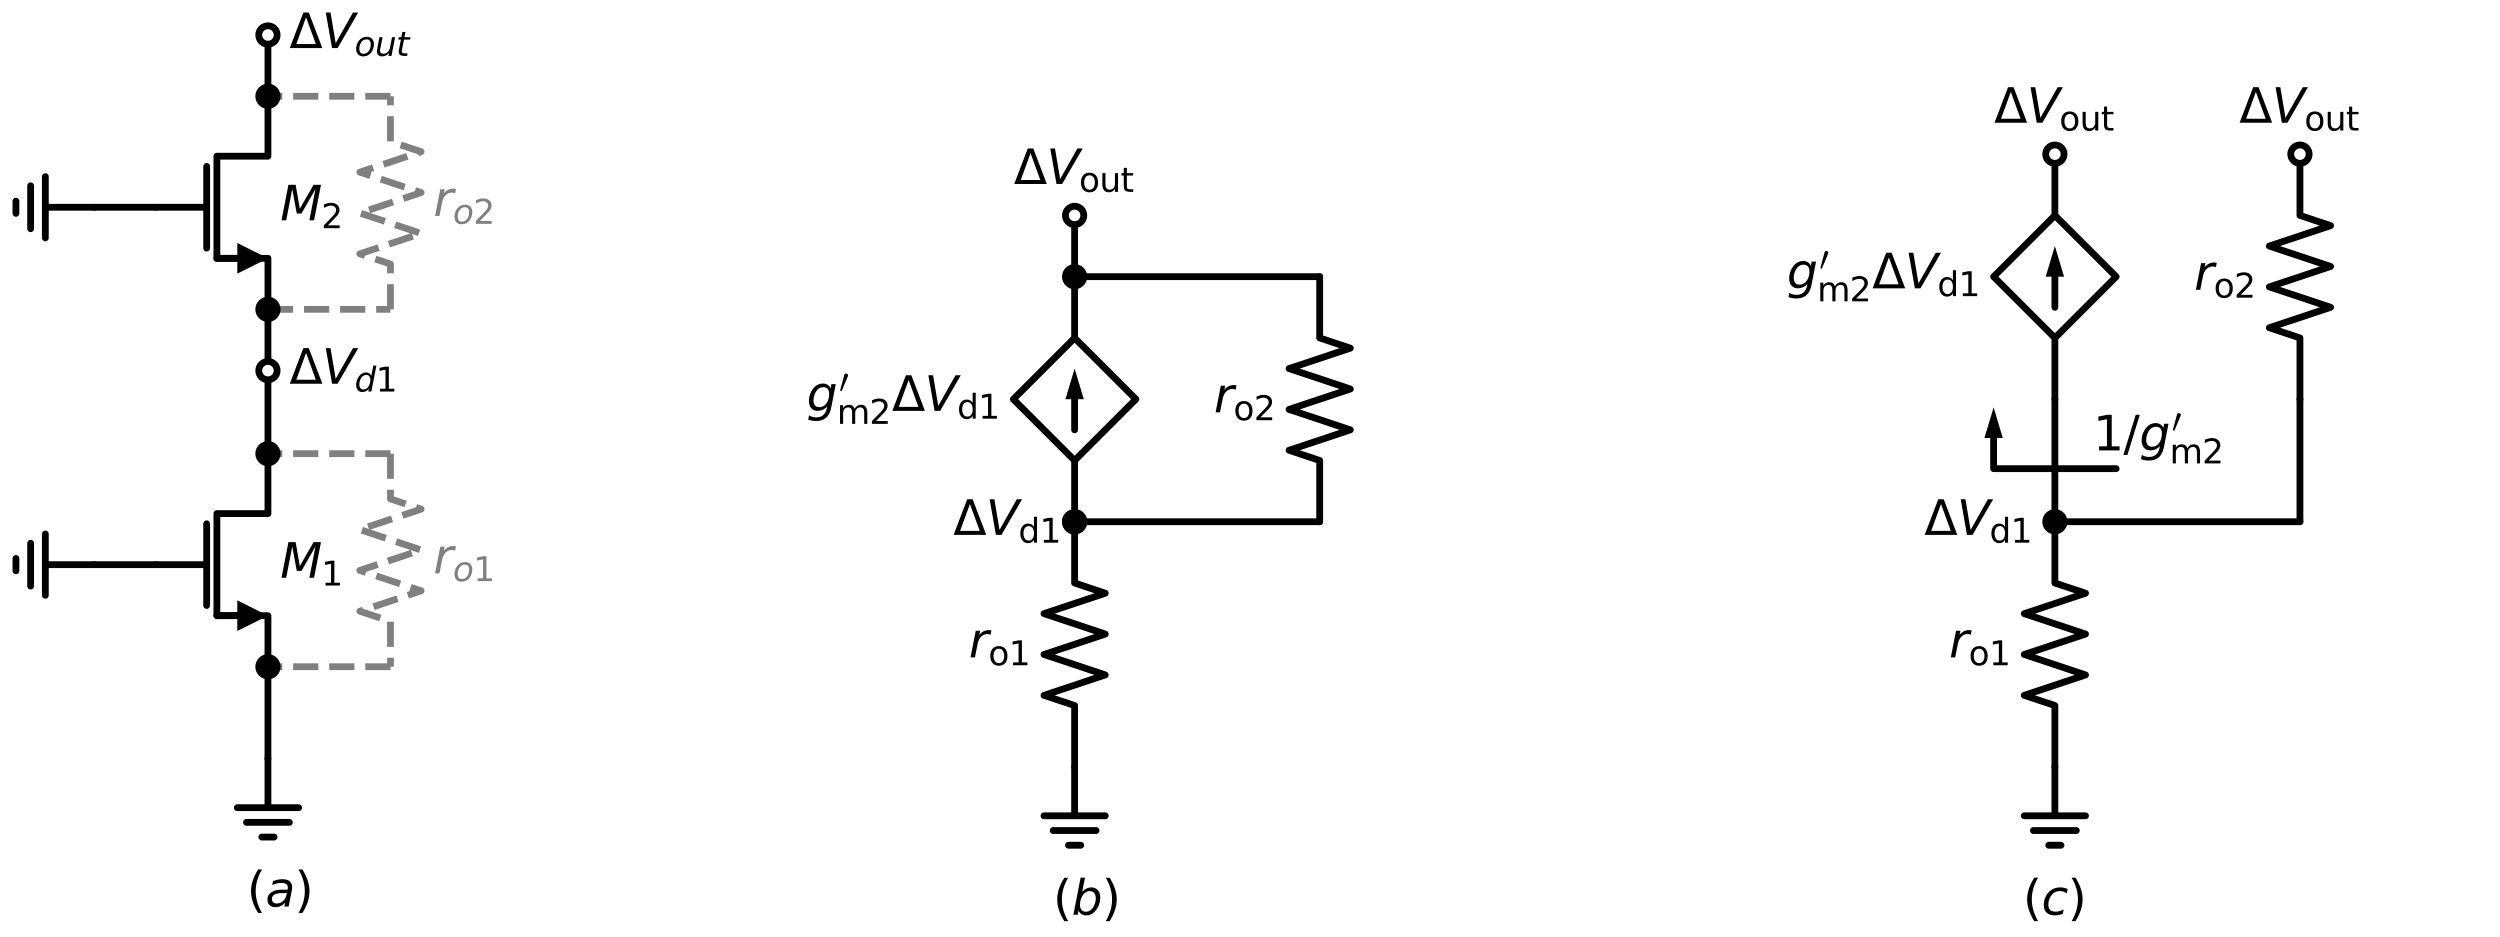 <?xml version="1.0" encoding="utf-8" standalone="no"?>
<!DOCTYPE svg PUBLIC "-//W3C//DTD SVG 1.1//EN"
  "http://www.w3.org/Graphics/SVG/1.1/DTD/svg11.dtd">
<svg xmlns:xlink="http://www.w3.org/1999/xlink" width="734.496pt" height="275.169pt" viewBox="0 0 734.496 275.169" xmlns="http://www.w3.org/2000/svg" version="1.1">
 <defs>
  <style type="text/css">*{stroke-linejoin: round; stroke-linecap: butt}</style>
 </defs>
 <g id="figure_1">
  <g id="patch_1">
   <path d="M 0 275.169 
L 734.496 275.169 
L 734.496 0 
L 0 0 
z
" style="fill: #ffffff"/>
  </g>
  <g id="axes_1">
   <g id="line2d_1">
    <path d="M 114.72 133.28 
L 114.72 146.584 
L 123.72 149.584 
L 105.72 155.584 
L 123.72 161.584 
L 105.72 167.584 
L 123.72 173.584 
L 105.72 179.584 
L 114.72 182.584 
L 114.72 195.889 
" clip-path="url(#p3cf2e07996)" style="fill: none; stroke-dasharray: 7.4,3.2; stroke-dashoffset: 0; stroke: #808080; stroke-width: 2"/>
   </g>
   <g id="line2d_2">
    <path d="M 114.72 195.889 
L 96.72 195.889 
L 78.72 195.889 
" clip-path="url(#p3cf2e07996)" style="fill: none; stroke-dasharray: 7.4,3.2; stroke-dashoffset: 0; stroke: #808080; stroke-width: 2"/>
   </g>
   <g id="line2d_3">
    <path d="M 78.72 195.889 
L 78.72 180.889 
L 63.72 180.889 
L 63.72 150.889 
L 78.72 150.889 
L 78.72 135.889 
" clip-path="url(#p3cf2e07996)" style="fill: none; stroke: #000000; stroke-width: 2; stroke-linecap: round"/>
   </g>
   <g id="line2d_4">
    <path d="M 69.72 180.889 
L 63.72 180.889 
" clip-path="url(#p3cf2e07996)" style="fill: none; stroke: #000000; stroke-width: 2; stroke-linecap: round"/>
   </g>
   <g id="patch_2">
    <path d="M 69.72 176.389 
L 78.72 180.889 
L 69.72 185.389 
z
" clip-path="url(#p3cf2e07996)"/>
   </g>
   <g id="line2d_5">
    <path d="M 60.72 177.889 
L 60.72 153.889 
" clip-path="url(#p3cf2e07996)" style="fill: none; stroke: #000000; stroke-width: 2; stroke-linecap: round"/>
   </g>
   <g id="line2d_6">
    <path d="M 45.72 165.889 
L 60.72 165.889 
" clip-path="url(#p3cf2e07996)" style="fill: none; stroke: #000000; stroke-width: 2; stroke-linecap: round"/>
   </g>
   <g id="line2d_7">
    <path d="M 114.72 133.28 
L 96.72 133.28 
L 78.72 133.28 
" clip-path="url(#p3cf2e07996)" style="fill: none; stroke-dasharray: 7.4,3.2; stroke-dashoffset: 0; stroke: #808080; stroke-width: 2"/>
   </g>
   <g id="line2d_8">
    <path d="M 78.72 195.889 
L 78.72 209.389 
L 78.72 222.889 
" clip-path="url(#p3cf2e07996)" style="fill: none; stroke: #000000; stroke-width: 2; stroke-linecap: round"/>
   </g>
   <g id="line2d_9">
    <path d="M 78.72 222.889 
L 78.72 237.289 
L 69.72 237.289 
L 87.72 237.289 
M 72.42 241.609 
L 85.02 241.609 
M 76.92 245.929 
L 80.52 245.929 
" clip-path="url(#p3cf2e07996)" style="fill: none; stroke: #000000; stroke-width: 2; stroke-linecap: round"/>
   </g>
   <g id="line2d_10">
    <path d="M 45.72 165.889 
L 36.72 165.889 
L 27.72 165.889 
" clip-path="url(#p3cf2e07996)" style="fill: none; stroke: #000000; stroke-width: 2; stroke-linecap: round"/>
   </g>
   <g id="line2d_11">
    <path d="M 27.72 165.889 
L 13.32 165.889 
L 13.32 156.889 
L 13.32 174.889 
M 9 159.589 
L 9 172.189 
M 4.68 164.089 
L 4.68 167.689 
" clip-path="url(#p3cf2e07996)" style="fill: none; stroke: #000000; stroke-width: 2; stroke-linecap: round"/>
   </g>
   <g id="line2d_12">
    <path d="M 78.72 135.889 
L 78.72 122.389 
L 78.72 108.889 
" clip-path="url(#p3cf2e07996)" style="fill: none; stroke: #000000; stroke-width: 2; stroke-linecap: round"/>
   </g>
   <g id="line2d_13">
    <path d="M 78.72 108.889 
L 78.72 99.889 
L 78.72 90.889 
" clip-path="url(#p3cf2e07996)" style="fill: none; stroke: #000000; stroke-width: 2; stroke-linecap: round"/>
   </g>
   <g id="line2d_14">
    <path d="M 78.72 90.889 
L 78.72 75.889 
L 63.72 75.889 
L 63.72 45.889 
L 78.72 45.889 
L 78.72 30.889 
" clip-path="url(#p3cf2e07996)" style="fill: none; stroke: #000000; stroke-width: 2; stroke-linecap: round"/>
   </g>
   <g id="line2d_15">
    <path d="M 69.72 75.889 
L 63.72 75.889 
" clip-path="url(#p3cf2e07996)" style="fill: none; stroke: #000000; stroke-width: 2; stroke-linecap: round"/>
   </g>
   <g id="patch_3">
    <path d="M 69.72 71.389 
L 78.72 75.889 
L 69.72 80.389 
z
" clip-path="url(#p3cf2e07996)"/>
   </g>
   <g id="line2d_16">
    <path d="M 60.72 72.889 
L 60.72 48.889 
" clip-path="url(#p3cf2e07996)" style="fill: none; stroke: #000000; stroke-width: 2; stroke-linecap: round"/>
   </g>
   <g id="line2d_17">
    <path d="M 45.72 60.889 
L 60.72 60.889 
" clip-path="url(#p3cf2e07996)" style="fill: none; stroke: #000000; stroke-width: 2; stroke-linecap: round"/>
   </g>
   <g id="line2d_18">
    <path d="M 78.72 90.889 
L 96.72 90.889 
L 114.72 90.889 
" clip-path="url(#p3cf2e07996)" style="fill: none; stroke-dasharray: 7.4,3.2; stroke-dashoffset: 0; stroke: #808080; stroke-width: 2"/>
   </g>
   <g id="line2d_19">
    <path d="M 114.72 90.889 
L 114.72 77.584 
L 105.72 74.584 
L 123.72 68.584 
L 105.72 62.584 
L 123.72 56.584 
L 105.72 50.584 
L 123.72 44.584 
L 114.72 41.584 
L 114.72 28.28 
" clip-path="url(#p3cf2e07996)" style="fill: none; stroke-dasharray: 7.4,3.2; stroke-dashoffset: 0; stroke: #808080; stroke-width: 2"/>
   </g>
   <g id="line2d_20">
    <path d="M 114.72 28.28 
L 96.72 28.28 
L 78.72 28.28 
" clip-path="url(#p3cf2e07996)" style="fill: none; stroke-dasharray: 7.4,3.2; stroke-dashoffset: 0; stroke: #808080; stroke-width: 2"/>
   </g>
   <g id="line2d_21">
    <path d="M 78.72 28.28 
L 78.72 19.28 
L 78.72 10.28 
" clip-path="url(#p3cf2e07996)" style="fill: none; stroke: #000000; stroke-width: 2; stroke-linecap: round"/>
   </g>
   <g id="line2d_22">
    <path d="M 45.72 60.889 
L 36.72 60.889 
L 27.72 60.889 
" clip-path="url(#p3cf2e07996)" style="fill: none; stroke: #000000; stroke-width: 2; stroke-linecap: round"/>
   </g>
   <g id="line2d_23">
    <path d="M 27.72 60.889 
L 13.32 60.889 
L 13.32 51.889 
L 13.32 69.889 
M 9 54.589 
L 9 67.189 
M 4.68 59.089 
L 4.68 62.689 
" clip-path="url(#p3cf2e07996)" style="fill: none; stroke: #000000; stroke-width: 2; stroke-linecap: round"/>
   </g>
   <g id="line2d_24">
    <path d="M 315.72 153.289 
L 315.72 171.289 
L 324.72 174.289 
L 306.72 180.289 
L 324.72 186.289 
L 306.72 192.289 
L 324.72 198.289 
L 306.72 204.289 
L 315.72 207.289 
L 315.72 225.289 
" clip-path="url(#p3cf2e07996)" style="fill: none; stroke: #000000; stroke-width: 2; stroke-linecap: round"/>
   </g>
   <g id="line2d_25">
    <path d="M 315.72 225.289 
L 315.72 239.689 
L 306.72 239.689 
L 324.72 239.689 
M 309.42 244.009 
L 322.02 244.009 
M 313.92 248.329 
L 317.52 248.329 
" clip-path="url(#p3cf2e07996)" style="fill: none; stroke: #000000; stroke-width: 2; stroke-linecap: round"/>
   </g>
   <g id="line2d_26">
    <path d="M 315.72 81.289 
L 315.72 99.289 
M 315.72 135.289 
L 297.72 117.289 
L 315.72 99.289 
L 333.72 117.289 
L 315.72 135.289 
L 315.72 153.289 
" clip-path="url(#p3cf2e07996)" style="fill: none; stroke: #000000; stroke-width: 2; stroke-linecap: round"/>
   </g>
   <g id="line2d_27">
    <path d="M 315.72 117.289 
L 315.72 126.289 
" clip-path="url(#p3cf2e07996)" style="fill: none; stroke: #000000; stroke-width: 2; stroke-linecap: round"/>
   </g>
   <g id="patch_4">
    <path d="M 313.02 117.289 
L 315.72 108.289 
L 318.42 117.289 
z
" clip-path="url(#p3cf2e07996)"/>
   </g>
   <g id="line2d_28">
    <path d="M 315.72 153.289 
L 351.72 153.289 
L 387.72 153.289 
" clip-path="url(#p3cf2e07996)" style="fill: none; stroke: #000000; stroke-width: 2; stroke-linecap: round"/>
   </g>
   <g id="line2d_29">
    <path d="M 387.72 153.289 
L 387.72 135.289 
L 378.72 132.289 
L 396.72 126.289 
L 378.72 120.289 
L 396.72 114.289 
L 378.72 108.289 
L 396.72 102.289 
L 387.72 99.289 
L 387.72 81.289 
" clip-path="url(#p3cf2e07996)" style="fill: none; stroke: #000000; stroke-width: 2; stroke-linecap: round"/>
   </g>
   <g id="line2d_30">
    <path d="M 387.72 81.289 
L 351.72 81.289 
L 315.72 81.289 
" clip-path="url(#p3cf2e07996)" style="fill: none; stroke: #000000; stroke-width: 2; stroke-linecap: round"/>
   </g>
   <g id="line2d_31">
    <path d="M 315.72 81.289 
L 315.72 72.289 
L 315.72 63.289 
" clip-path="url(#p3cf2e07996)" style="fill: none; stroke: #000000; stroke-width: 2; stroke-linecap: round"/>
   </g>
   <g id="line2d_32">
    <path d="M 603.72 225.289 
L 603.72 207.289 
L 594.72 204.289 
L 612.72 198.289 
L 594.72 192.289 
L 612.72 186.289 
L 594.72 180.289 
L 612.72 174.289 
L 603.72 171.289 
L 603.72 153.289 
" clip-path="url(#p3cf2e07996)" style="fill: none; stroke: #000000; stroke-width: 2; stroke-linecap: round"/>
   </g>
   <g id="line2d_33">
    <path d="M 603.72 153.289 
L 603.72 135.289 
L 603.72 117.289 
" clip-path="url(#p3cf2e07996)" style="fill: none; stroke: #000000; stroke-width: 2; stroke-linecap: round"/>
   </g>
   <g id="line2d_34">
    <path d="M 603.72 117.289 
L 603.72 99.289 
L 585.72 81.289 
L 603.72 63.289 
L 621.72 81.289 
L 603.72 99.289 
M 603.72 63.289 
L 603.72 45.289 
" clip-path="url(#p3cf2e07996)" style="fill: none; stroke: #000000; stroke-width: 2; stroke-linecap: round"/>
   </g>
   <g id="line2d_35">
    <path d="M 603.72 90.289 
L 603.72 81.289 
" clip-path="url(#p3cf2e07996)" style="fill: none; stroke: #000000; stroke-width: 2; stroke-linecap: round"/>
   </g>
   <g id="patch_5">
    <path d="M 601.02 81.289 
L 603.72 72.289 
L 606.42 81.289 
z
" clip-path="url(#p3cf2e07996)"/>
   </g>
   <g id="line2d_36">
    <path d="M 603.72 153.289 
L 639.72 153.289 
L 675.72 153.289 
" clip-path="url(#p3cf2e07996)" style="fill: none; stroke: #000000; stroke-width: 2; stroke-linecap: round"/>
   </g>
   <g id="line2d_37">
    <path d="M 675.72 153.289 
L 675.72 135.289 
L 675.72 117.289 
" clip-path="url(#p3cf2e07996)" style="fill: none; stroke: #000000; stroke-width: 2; stroke-linecap: round"/>
   </g>
   <g id="line2d_38">
    <path d="M 675.72 117.289 
L 675.72 99.289 
L 666.72 96.289 
L 684.72 90.289 
L 666.72 84.289 
L 684.72 78.289 
L 666.72 72.289 
L 684.72 66.289 
L 675.72 63.289 
L 675.72 45.289 
" clip-path="url(#p3cf2e07996)" style="fill: none; stroke: #000000; stroke-width: 2; stroke-linecap: round"/>
   </g>
   <g id="line2d_39">
    <path d="M 621.72 137.689 
L 585.72 137.689 
L 585.72 128.689 
" clip-path="url(#p3cf2e07996)" style="fill: none; stroke: #000000; stroke-width: 2; stroke-linecap: round"/>
   </g>
   <g id="patch_6">
    <path d="M 583.02 128.689 
L 585.72 119.689 
L 588.42 128.689 
z
" clip-path="url(#p3cf2e07996)"/>
   </g>
   <g id="line2d_40">
    <path d="M 603.72 225.289 
L 603.72 239.689 
L 594.72 239.689 
L 612.72 239.689 
M 597.42 244.009 
L 610.02 244.009 
M 601.92 248.329 
L 605.52 248.329 
" clip-path="url(#p3cf2e07996)" style="fill: none; stroke: #000000; stroke-width: 2; stroke-linecap: round"/>
   </g>
   <g id="text_1">
    <!-- $r_{o1}$ -->
    <g style="fill: #808080" transform="translate(127.32 168.447) scale(0.14 -0.14)">
     <defs>
      <path id="DejaVuSans-Oblique-72" d="M 2853 2969 
Q 2766 3016 2653 3041 
Q 2541 3066 2413 3066 
Q 1953 3066 1609 2717 
Q 1266 2369 1153 1784 
L 800 0 
L 225 0 
L 909 3500 
L 1484 3500 
L 1375 2956 
Q 1603 3259 1920 3421 
Q 2238 3584 2597 3584 
Q 2691 3584 2781 3573 
Q 2872 3563 2963 3538 
L 2853 2969 
z
" transform="scale(0.016)"/>
      <path id="DejaVuSans-Oblique-6f" d="M 1625 -91 
Q 1009 -91 651 289 
Q 294 669 294 1325 
Q 294 1706 417 2101 
Q 541 2497 738 2766 
Q 1047 3184 1428 3384 
Q 1809 3584 2291 3584 
Q 2888 3584 3255 3212 
Q 3622 2841 3622 2241 
Q 3622 1825 3500 1412 
Q 3378 1000 3181 728 
Q 2875 309 2494 109 
Q 2113 -91 1625 -91 
z
M 891 1344 
Q 891 869 1089 633 
Q 1288 397 1691 397 
Q 2269 397 2648 901 
Q 3028 1406 3028 2181 
Q 3028 2634 2825 2865 
Q 2622 3097 2228 3097 
Q 1903 3097 1650 2945 
Q 1397 2794 1197 2484 
Q 1050 2253 970 1956 
Q 891 1659 891 1344 
z
" transform="scale(0.016)"/>
      <path id="DejaVuSans-31" d="M 794 531 
L 1825 531 
L 1825 4091 
L 703 3866 
L 703 4441 
L 1819 4666 
L 2450 4666 
L 2450 531 
L 3481 531 
L 3481 0 
L 794 0 
L 794 531 
z
" transform="scale(0.016)"/>
     </defs>
     <use xlink:href="#DejaVuSans-Oblique-72"/>
     <use xlink:href="#DejaVuSans-Oblique-6f" transform="translate(41.113 -16.406) scale(0.7)"/>
     <use xlink:href="#DejaVuSans-31" transform="translate(83.94 -16.406) scale(0.7)"/>
    </g>
   </g>
   <g id="text_2">
    <!-- $M_1$ -->
    <g transform="translate(82.32 169.752) scale(0.14 -0.14)">
     <defs>
      <path id="DejaVuSans-Oblique-4d" d="M 1081 4666 
L 2028 4666 
L 2572 1522 
L 4378 4666 
L 5350 4666 
L 4441 0 
L 3828 0 
L 4622 4091 
L 2791 897 
L 2175 897 
L 1581 4103 
L 788 0 
L 172 0 
L 1081 4666 
z
" transform="scale(0.016)"/>
     </defs>
     <use xlink:href="#DejaVuSans-Oblique-4d" transform="translate(0 0.094)"/>
     <use xlink:href="#DejaVuSans-31" transform="translate(86.279 -16.312) scale(0.7)"/>
    </g>
   </g>
   <g id="text_3">
    <!-- $(a)$ -->
    <g transform="translate(72.52 266.352) scale(0.14 -0.14)">
     <defs>
      <path id="DejaVuSans-28" d="M 1984 4856 
Q 1566 4138 1362 3434 
Q 1159 2731 1159 2009 
Q 1159 1288 1364 580 
Q 1569 -128 1984 -844 
L 1484 -844 
Q 1016 -109 783 600 
Q 550 1309 550 2009 
Q 550 2706 781 3412 
Q 1013 4119 1484 4856 
L 1984 4856 
z
" transform="scale(0.016)"/>
      <path id="DejaVuSans-Oblique-61" d="M 3438 1997 
L 3047 0 
L 2472 0 
L 2578 531 
Q 2325 219 2001 64 
Q 1678 -91 1281 -91 
Q 834 -91 548 182 
Q 263 456 263 884 
Q 263 1497 752 1853 
Q 1241 2209 2100 2209 
L 2900 2209 
L 2931 2363 
Q 2938 2388 2941 2417 
Q 2944 2447 2944 2509 
Q 2944 2788 2717 2942 
Q 2491 3097 2081 3097 
Q 1800 3097 1504 3025 
Q 1209 2953 897 2809 
L 997 3341 
Q 1322 3463 1633 3523 
Q 1944 3584 2234 3584 
Q 2853 3584 3176 3315 
Q 3500 3047 3500 2534 
Q 3500 2431 3484 2292 
Q 3469 2153 3438 1997 
z
M 2816 1759 
L 2241 1759 
Q 1534 1759 1195 1570 
Q 856 1381 856 984 
Q 856 709 1029 553 
Q 1203 397 1509 397 
Q 1978 397 2328 733 
Q 2678 1069 2791 1631 
L 2816 1759 
z
" transform="scale(0.016)"/>
      <path id="DejaVuSans-29" d="M 513 4856 
L 1013 4856 
Q 1481 4119 1714 3412 
Q 1947 2706 1947 2009 
Q 1947 1309 1714 600 
Q 1481 -109 1013 -844 
L 513 -844 
Q 928 -128 1133 580 
Q 1338 1288 1338 2009 
Q 1338 2731 1133 3434 
Q 928 4138 513 4856 
z
" transform="scale(0.016)"/>
     </defs>
     <use xlink:href="#DejaVuSans-28" transform="translate(0 0.125)"/>
     <use xlink:href="#DejaVuSans-Oblique-61" transform="translate(39.014 0.125)"/>
     <use xlink:href="#DejaVuSans-29" transform="translate(100.293 0.125)"/>
    </g>
   </g>
   <g id="text_4">
    <!-- $M_2$ -->
    <g transform="translate(82.32 64.752) scale(0.14 -0.14)">
     <defs>
      <path id="DejaVuSans-32" d="M 1228 531 
L 3431 531 
L 3431 0 
L 469 0 
L 469 531 
Q 828 903 1448 1529 
Q 2069 2156 2228 2338 
Q 2531 2678 2651 2914 
Q 2772 3150 2772 3378 
Q 2772 3750 2511 3984 
Q 2250 4219 1831 4219 
Q 1534 4219 1204 4116 
Q 875 4013 500 3803 
L 500 4441 
Q 881 4594 1212 4672 
Q 1544 4750 1819 4750 
Q 2544 4750 2975 4387 
Q 3406 4025 3406 3419 
Q 3406 3131 3298 2873 
Q 3191 2616 2906 2266 
Q 2828 2175 2409 1742 
Q 1991 1309 1228 531 
z
" transform="scale(0.016)"/>
     </defs>
     <use xlink:href="#DejaVuSans-Oblique-4d" transform="translate(0 0.094)"/>
     <use xlink:href="#DejaVuSans-32" transform="translate(86.279 -16.312) scale(0.7)"/>
    </g>
   </g>
   <g id="text_5">
    <!-- $r_{o2}$ -->
    <g style="fill: #808080" transform="translate(127.32 63.447) scale(0.14 -0.14)">
     <use xlink:href="#DejaVuSans-Oblique-72"/>
     <use xlink:href="#DejaVuSans-Oblique-6f" transform="translate(41.113 -16.406) scale(0.7)"/>
     <use xlink:href="#DejaVuSans-32" transform="translate(83.94 -16.406) scale(0.7)"/>
    </g>
   </g>
   <g id="text_6">
    <!-- $r_\mathrm{o1}$ -->
    <g transform="translate(284.64 193.152) scale(0.14 -0.14)">
     <defs>
      <path id="DejaVuSans-6f" d="M 1959 3097 
Q 1497 3097 1228 2736 
Q 959 2375 959 1747 
Q 959 1119 1226 758 
Q 1494 397 1959 397 
Q 2419 397 2687 759 
Q 2956 1122 2956 1747 
Q 2956 2369 2687 2733 
Q 2419 3097 1959 3097 
z
M 1959 3584 
Q 2709 3584 3137 3096 
Q 3566 2609 3566 1747 
Q 3566 888 3137 398 
Q 2709 -91 1959 -91 
Q 1206 -91 779 398 
Q 353 888 353 1747 
Q 353 2609 779 3096 
Q 1206 3584 1959 3584 
z
" transform="scale(0.016)"/>
     </defs>
     <use xlink:href="#DejaVuSans-Oblique-72"/>
     <use xlink:href="#DejaVuSans-6f" transform="translate(41.113 -16.406) scale(0.7)"/>
     <use xlink:href="#DejaVuSans-31" transform="translate(83.94 -16.406) scale(0.7)"/>
    </g>
   </g>
   <g id="text_7">
    <!-- $(b)$ -->
    <g transform="translate(309.38 268.752) scale(0.14 -0.14)">
     <defs>
      <path id="DejaVuSans-Oblique-62" d="M 3169 2138 
Q 3169 2591 2961 2847 
Q 2753 3103 2388 3103 
Q 2122 3103 1889 2973 
Q 1656 2844 1484 2597 
Q 1303 2338 1198 1995 
Q 1094 1653 1094 1313 
Q 1094 881 1298 636 
Q 1503 391 1863 391 
Q 2134 391 2365 517 
Q 2597 644 2772 891 
Q 2950 1147 3059 1487 
Q 3169 1828 3169 2138 
z
M 1381 2969 
Q 1594 3256 1914 3420 
Q 2234 3584 2584 3584 
Q 3122 3584 3439 3221 
Q 3756 2859 3756 2241 
Q 3756 1734 3570 1259 
Q 3384 784 3041 416 
Q 2816 172 2522 40 
Q 2228 -91 1906 -91 
Q 1566 -91 1316 65 
Q 1066 222 909 531 
L 806 0 
L 231 0 
L 1178 4863 
L 1753 4863 
L 1381 2969 
z
" transform="scale(0.016)"/>
     </defs>
     <use xlink:href="#DejaVuSans-28" transform="translate(0 0.016)"/>
     <use xlink:href="#DejaVuSans-Oblique-62" transform="translate(39.014 0.016)"/>
     <use xlink:href="#DejaVuSans-29" transform="translate(102.49 0.016)"/>
    </g>
   </g>
   <g id="text_8">
    <!-- $g ^\prime _\mathrm{m2} \Delta V_\mathrm{d1}$ -->
    <g transform="translate(237 120.789) scale(0.14 -0.14)">
     <defs>
      <path id="DejaVuSans-Oblique-67" d="M 3816 3500 
L 3219 434 
Q 3047 -456 2561 -893 
Q 2075 -1331 1253 -1331 
Q 950 -1331 690 -1286 
Q 431 -1241 206 -1147 
L 313 -588 
Q 525 -725 762 -790 
Q 1000 -856 1269 -856 
Q 1816 -856 2167 -557 
Q 2519 -259 2631 300 
L 2681 563 
Q 2441 288 2122 144 
Q 1803 0 1434 0 
Q 903 0 598 351 
Q 294 703 294 1319 
Q 294 1803 478 2267 
Q 663 2731 997 3091 
Q 1219 3328 1514 3456 
Q 1809 3584 2131 3584 
Q 2484 3584 2746 3420 
Q 3009 3256 3138 2956 
L 3238 3500 
L 3816 3500 
z
M 2950 2216 
Q 2950 2641 2750 2872 
Q 2550 3103 2181 3103 
Q 1953 3103 1747 3012 
Q 1541 2922 1394 2759 
Q 1156 2491 1023 2127 
Q 891 1763 891 1375 
Q 891 944 1092 712 
Q 1294 481 1672 481 
Q 2219 481 2584 976 
Q 2950 1472 2950 2216 
z
" transform="scale(0.016)"/>
      <path id="Cmsy10-30" d="M 225 347 
Q 184 359 184 409 
L 966 3316 
Q 1003 3434 1093 3506 
Q 1184 3578 1300 3578 
Q 1450 3578 1564 3479 
Q 1678 3381 1678 3231 
Q 1678 3166 1644 3084 
L 488 319 
Q 466 275 428 275 
Q 394 275 320 306 
Q 247 338 225 347 
z
" transform="scale(0.016)"/>
      <path id="DejaVuSans-6d" d="M 3328 2828 
Q 3544 3216 3844 3400 
Q 4144 3584 4550 3584 
Q 5097 3584 5394 3201 
Q 5691 2819 5691 2113 
L 5691 0 
L 5113 0 
L 5113 2094 
Q 5113 2597 4934 2840 
Q 4756 3084 4391 3084 
Q 3944 3084 3684 2787 
Q 3425 2491 3425 1978 
L 3425 0 
L 2847 0 
L 2847 2094 
Q 2847 2600 2669 2842 
Q 2491 3084 2119 3084 
Q 1678 3084 1418 2786 
Q 1159 2488 1159 1978 
L 1159 0 
L 581 0 
L 581 3500 
L 1159 3500 
L 1159 2956 
Q 1356 3278 1631 3431 
Q 1906 3584 2284 3584 
Q 2666 3584 2933 3390 
Q 3200 3197 3328 2828 
z
" transform="scale(0.016)"/>
      <path id="DejaVuSans-394" d="M 2188 4044 
L 906 525 
L 3472 525 
L 2188 4044 
z
M 50 0 
L 1831 4666 
L 2547 4666 
L 4325 0 
L 50 0 
z
" transform="scale(0.016)"/>
      <path id="DejaVuSans-Oblique-56" d="M 1319 0 
L 500 4666 
L 1119 4666 
L 1797 653 
L 4063 4666 
L 4750 4666 
L 2053 0 
L 1319 0 
z
" transform="scale(0.016)"/>
      <path id="DejaVuSans-64" d="M 2906 2969 
L 2906 4863 
L 3481 4863 
L 3481 0 
L 2906 0 
L 2906 525 
Q 2725 213 2448 61 
Q 2172 -91 1784 -91 
Q 1150 -91 751 415 
Q 353 922 353 1747 
Q 353 2572 751 3078 
Q 1150 3584 1784 3584 
Q 2172 3584 2448 3432 
Q 2725 3281 2906 2969 
z
M 947 1747 
Q 947 1113 1208 752 
Q 1469 391 1925 391 
Q 2381 391 2643 752 
Q 2906 1113 2906 1747 
Q 2906 2381 2643 2742 
Q 2381 3103 1925 3103 
Q 1469 3103 1208 2742 
Q 947 2381 947 1747 
z
" transform="scale(0.016)"/>
     </defs>
     <use xlink:href="#DejaVuSans-Oblique-67" transform="translate(0 0.584)"/>
     <use xlink:href="#Cmsy10-30" transform="translate(68.126 38.866) scale(0.7)"/>
     <use xlink:href="#DejaVuSans-6d" transform="translate(63.477 -26.759) scale(0.7)"/>
     <use xlink:href="#DejaVuSans-32" transform="translate(131.665 -26.759) scale(0.7)"/>
     <use xlink:href="#DejaVuSans-394" transform="translate(178.936 0.584)"/>
     <use xlink:href="#DejaVuSans-Oblique-56" transform="translate(247.344 0.584)"/>
     <use xlink:href="#DejaVuSans-64" transform="translate(315.752 -15.822) scale(0.7)"/>
     <use xlink:href="#DejaVuSans-31" transform="translate(360.186 -15.822) scale(0.7)"/>
    </g>
   </g>
   <g id="text_9">
    <!-- $\Delta V_\mathrm{d1}$ -->
    <g transform="translate(280.06 157.152) scale(0.14 -0.14)">
     <use xlink:href="#DejaVuSans-394" transform="translate(0 0.094)"/>
     <use xlink:href="#DejaVuSans-Oblique-56" transform="translate(68.408 0.094)"/>
     <use xlink:href="#DejaVuSans-64" transform="translate(136.816 -16.312) scale(0.7)"/>
     <use xlink:href="#DejaVuSans-31" transform="translate(181.25 -16.312) scale(0.7)"/>
    </g>
   </g>
   <g id="text_10">
    <!-- $r_\mathrm{o2}$ -->
    <g transform="translate(356.64 121.152) scale(0.14 -0.14)">
     <use xlink:href="#DejaVuSans-Oblique-72"/>
     <use xlink:href="#DejaVuSans-6f" transform="translate(41.113 -16.406) scale(0.7)"/>
     <use xlink:href="#DejaVuSans-32" transform="translate(83.94 -16.406) scale(0.7)"/>
    </g>
   </g>
   <g id="patch_7">
    <path d="M 315.72 83.989 
C 316.436 83.989 317.123 83.704 317.629 83.198 
C 318.136 82.692 318.42 82.005 318.42 81.289 
C 318.42 80.573 318.136 79.886 317.629 79.38 
C 317.123 78.873 316.436 78.589 315.72 78.589 
C 315.004 78.589 314.317 78.873 313.811 79.38 
C 313.304 79.886 313.02 80.573 313.02 81.289 
C 313.02 82.005 313.304 82.692 313.811 83.198 
C 314.317 83.704 315.004 83.989 315.72 83.989 
z
" clip-path="url(#p3cf2e07996)" style="stroke: #000000; stroke-width: 2; stroke-linejoin: miter"/>
   </g>
   <g id="text_11">
    <!-- $r_\mathrm{o1}$ -->
    <g transform="translate(572.64 193.152) scale(0.14 -0.14)">
     <use xlink:href="#DejaVuSans-Oblique-72"/>
     <use xlink:href="#DejaVuSans-6f" transform="translate(41.113 -16.406) scale(0.7)"/>
     <use xlink:href="#DejaVuSans-31" transform="translate(83.94 -16.406) scale(0.7)"/>
    </g>
   </g>
   <g id="text_12">
    <!-- $g ^\prime _\mathrm{m2} \Delta V_\mathrm{d1}$ -->
    <g transform="translate(525 84.789) scale(0.14 -0.14)">
     <use xlink:href="#DejaVuSans-Oblique-67" transform="translate(0 0.584)"/>
     <use xlink:href="#Cmsy10-30" transform="translate(68.126 38.866) scale(0.7)"/>
     <use xlink:href="#DejaVuSans-6d" transform="translate(63.477 -26.759) scale(0.7)"/>
     <use xlink:href="#DejaVuSans-32" transform="translate(131.665 -26.759) scale(0.7)"/>
     <use xlink:href="#DejaVuSans-394" transform="translate(178.936 0.584)"/>
     <use xlink:href="#DejaVuSans-Oblique-56" transform="translate(247.344 0.584)"/>
     <use xlink:href="#DejaVuSans-64" transform="translate(315.752 -15.822) scale(0.7)"/>
     <use xlink:href="#DejaVuSans-31" transform="translate(360.186 -15.822) scale(0.7)"/>
    </g>
   </g>
   <g id="text_13">
    <!-- $r_\mathrm{o2}$ -->
    <g transform="translate(644.64 85.152) scale(0.14 -0.14)">
     <use xlink:href="#DejaVuSans-Oblique-72"/>
     <use xlink:href="#DejaVuSans-6f" transform="translate(41.113 -16.406) scale(0.7)"/>
     <use xlink:href="#DejaVuSans-32" transform="translate(83.94 -16.406) scale(0.7)"/>
    </g>
   </g>
   <g id="text_14">
    <!-- $1/g ^\prime _\mathrm{m2}$ -->
    <g transform="translate(614.93 132.409) scale(0.14 -0.14)">
     <defs>
      <path id="DejaVuSans-2f" d="M 1625 4666 
L 2156 4666 
L 531 -594 
L 0 -594 
L 1625 4666 
z
" transform="scale(0.016)"/>
     </defs>
     <use xlink:href="#DejaVuSans-31" transform="translate(0 0.584)"/>
     <use xlink:href="#DejaVuSans-2f" transform="translate(63.623 0.584)"/>
     <use xlink:href="#DejaVuSans-Oblique-67" transform="translate(97.314 0.584)"/>
     <use xlink:href="#Cmsy10-30" transform="translate(165.441 38.866) scale(0.7)"/>
     <use xlink:href="#DejaVuSans-6d" transform="translate(160.791 -26.759) scale(0.7)"/>
     <use xlink:href="#DejaVuSans-32" transform="translate(228.979 -26.759) scale(0.7)"/>
    </g>
   </g>
   <g id="text_15">
    <!-- $(c)$ -->
    <g transform="translate(594.34 268.752) scale(0.14 -0.14)">
     <defs>
      <path id="DejaVuSans-Oblique-63" d="M 3431 3366 
L 3316 2797 
Q 3109 2947 2876 3022 
Q 2644 3097 2394 3097 
Q 2119 3097 1870 3000 
Q 1622 2903 1453 2725 
Q 1184 2453 1037 2087 
Q 891 1722 891 1331 
Q 891 859 1127 628 
Q 1363 397 1844 397 
Q 2081 397 2348 469 
Q 2616 541 2906 684 
L 2797 116 
Q 2547 13 2283 -39 
Q 2019 -91 1741 -91 
Q 1044 -91 669 257 
Q 294 606 294 1253 
Q 294 1797 489 2255 
Q 684 2713 1069 3078 
Q 1331 3328 1684 3456 
Q 2038 3584 2456 3584 
Q 2700 3584 2940 3529 
Q 3181 3475 3431 3366 
z
" transform="scale(0.016)"/>
     </defs>
     <use xlink:href="#DejaVuSans-28" transform="translate(0 0.125)"/>
     <use xlink:href="#DejaVuSans-Oblique-63" transform="translate(39.014 0.125)"/>
     <use xlink:href="#DejaVuSans-29" transform="translate(93.994 0.125)"/>
    </g>
   </g>
   <g id="patch_8">
    <path d="M 78.72 135.98 
C 79.436 135.98 80.123 135.696 80.629 135.189 
C 81.136 134.683 81.42 133.996 81.42 133.28 
C 81.42 132.564 81.136 131.877 80.629 131.371 
C 80.123 130.864 79.436 130.58 78.72 130.58 
C 78.004 130.58 77.317 130.864 76.811 131.371 
C 76.304 131.877 76.02 132.564 76.02 133.28 
C 76.02 133.996 76.304 134.683 76.811 135.189 
C 77.317 135.696 78.004 135.98 78.72 135.98 
z
" clip-path="url(#p3cf2e07996)" style="stroke: #000000; stroke-width: 2; stroke-linejoin: miter"/>
   </g>
   <g id="patch_9">
    <path d="M 78.72 198.589 
C 79.436 198.589 80.123 198.304 80.629 197.798 
C 81.136 197.292 81.42 196.605 81.42 195.889 
C 81.42 195.173 81.136 194.486 80.629 193.98 
C 80.123 193.473 79.436 193.189 78.72 193.189 
C 78.004 193.189 77.317 193.473 76.811 193.98 
C 76.304 194.486 76.02 195.173 76.02 195.889 
C 76.02 196.605 76.304 197.292 76.811 197.798 
C 77.317 198.304 78.004 198.589 78.72 198.589 
z
" clip-path="url(#p3cf2e07996)" style="stroke: #000000; stroke-width: 2; stroke-linejoin: miter"/>
   </g>
   <g id="patch_10">
    <path d="M 78.72 111.589 
C 79.436 111.589 80.123 111.304 80.629 110.798 
C 81.136 110.292 81.42 109.605 81.42 108.889 
C 81.42 108.173 81.136 107.486 80.629 106.98 
C 80.123 106.473 79.436 106.189 78.72 106.189 
C 78.004 106.189 77.317 106.473 76.811 106.98 
C 76.304 107.486 76.02 108.173 76.02 108.889 
C 76.02 109.605 76.304 110.292 76.811 110.798 
C 77.317 111.304 78.004 111.589 78.72 111.589 
z
" clip-path="url(#p3cf2e07996)" style="fill: #ffffff; stroke: #000000; stroke-width: 2; stroke-linejoin: miter"/>
   </g>
   <g id="text_16">
    <!-- $\Delta V_{d1}$ -->
    <g transform="translate(85.02 112.752) scale(0.14 -0.14)">
     <defs>
      <path id="DejaVuSans-Oblique-64" d="M 2675 525 
Q 2444 222 2128 65 
Q 1813 -91 1428 -91 
Q 903 -91 598 267 
Q 294 625 294 1247 
Q 294 1766 478 2236 
Q 663 2706 1013 3078 
Q 1244 3325 1534 3454 
Q 1825 3584 2144 3584 
Q 2481 3584 2739 3421 
Q 2997 3259 3138 2956 
L 3513 4863 
L 4091 4863 
L 3144 0 
L 2566 0 
L 2675 525 
z
M 891 1350 
Q 891 897 1095 644 
Q 1300 391 1663 391 
Q 1931 391 2161 520 
Q 2391 650 2566 903 
Q 2750 1166 2856 1509 
Q 2963 1853 2963 2188 
Q 2963 2622 2758 2865 
Q 2553 3109 2194 3109 
Q 1922 3109 1687 2981 
Q 1453 2853 1288 2613 
Q 1106 2353 998 2009 
Q 891 1666 891 1350 
z
" transform="scale(0.016)"/>
     </defs>
     <use xlink:href="#DejaVuSans-394" transform="translate(0 0.094)"/>
     <use xlink:href="#DejaVuSans-Oblique-56" transform="translate(68.408 0.094)"/>
     <use xlink:href="#DejaVuSans-Oblique-64" transform="translate(136.816 -16.312) scale(0.7)"/>
     <use xlink:href="#DejaVuSans-31" transform="translate(181.25 -16.312) scale(0.7)"/>
    </g>
   </g>
   <g id="patch_11">
    <path d="M 78.72 93.589 
C 79.436 93.589 80.123 93.304 80.629 92.798 
C 81.136 92.292 81.42 91.605 81.42 90.889 
C 81.42 90.173 81.136 89.486 80.629 88.98 
C 80.123 88.473 79.436 88.189 78.72 88.189 
C 78.004 88.189 77.317 88.473 76.811 88.98 
C 76.304 89.486 76.02 90.173 76.02 90.889 
C 76.02 91.605 76.304 92.292 76.811 92.798 
C 77.317 93.304 78.004 93.589 78.72 93.589 
z
" clip-path="url(#p3cf2e07996)" style="stroke: #000000; stroke-width: 2; stroke-linejoin: miter"/>
   </g>
   <g id="patch_12">
    <path d="M 78.72 30.98 
C 79.436 30.98 80.123 30.696 80.629 30.189 
C 81.136 29.683 81.42 28.996 81.42 28.28 
C 81.42 27.564 81.136 26.877 80.629 26.371 
C 80.123 25.864 79.436 25.58 78.72 25.58 
C 78.004 25.58 77.317 25.864 76.811 26.371 
C 76.304 26.877 76.02 27.564 76.02 28.28 
C 76.02 28.996 76.304 29.683 76.811 30.189 
C 77.317 30.696 78.004 30.98 78.72 30.98 
z
" clip-path="url(#p3cf2e07996)" style="stroke: #000000; stroke-width: 2; stroke-linejoin: miter"/>
   </g>
   <g id="patch_13">
    <path d="M 78.72 12.98 
C 79.436 12.98 80.123 12.696 80.629 12.189 
C 81.136 11.683 81.42 10.996 81.42 10.28 
C 81.42 9.564 81.136 8.877 80.629 8.371 
C 80.123 7.864 79.436 7.58 78.72 7.58 
C 78.004 7.58 77.317 7.864 76.811 8.371 
C 76.304 8.877 76.02 9.564 76.02 10.28 
C 76.02 10.996 76.304 11.683 76.811 12.189 
C 77.317 12.696 78.004 12.98 78.72 12.98 
z
" clip-path="url(#p3cf2e07996)" style="fill: #ffffff; stroke: #000000; stroke-width: 2; stroke-linejoin: miter"/>
   </g>
   <g id="text_17">
    <!-- $\Delta V_{out}$ -->
    <g transform="translate(85.02 14.143) scale(0.14 -0.14)">
     <defs>
      <path id="DejaVuSans-Oblique-75" d="M 428 1388 
L 838 3500 
L 1416 3500 
L 1006 1409 
Q 975 1256 961 1147 
Q 947 1038 947 966 
Q 947 700 1109 554 
Q 1272 409 1569 409 
Q 2031 409 2368 721 
Q 2706 1034 2809 1563 
L 3194 3500 
L 3769 3500 
L 3091 0 
L 2516 0 
L 2631 550 
Q 2388 244 2052 76 
Q 1716 -91 1338 -91 
Q 878 -91 622 161 
Q 366 413 366 863 
Q 366 956 381 1097 
Q 397 1238 428 1388 
z
" transform="scale(0.016)"/>
      <path id="DejaVuSans-Oblique-74" d="M 2706 3500 
L 2619 3053 
L 1472 3053 
L 1100 1153 
Q 1081 1047 1072 975 
Q 1063 903 1063 863 
Q 1063 663 1183 572 
Q 1303 481 1569 481 
L 2150 481 
L 2053 0 
L 1503 0 
Q 991 0 739 200 
Q 488 400 488 806 
Q 488 878 497 964 
Q 506 1050 525 1153 
L 897 3053 
L 409 3053 
L 500 3500 
L 978 3500 
L 1172 4494 
L 1747 4494 
L 1556 3500 
L 2706 3500 
z
" transform="scale(0.016)"/>
     </defs>
     <use xlink:href="#DejaVuSans-394" transform="translate(0 0.094)"/>
     <use xlink:href="#DejaVuSans-Oblique-56" transform="translate(68.408 0.094)"/>
     <use xlink:href="#DejaVuSans-Oblique-6f" transform="translate(136.816 -16.312) scale(0.7)"/>
     <use xlink:href="#DejaVuSans-Oblique-75" transform="translate(179.644 -16.312) scale(0.7)"/>
     <use xlink:href="#DejaVuSans-Oblique-74" transform="translate(224.009 -16.312) scale(0.7)"/>
    </g>
   </g>
   <g id="patch_14">
    <path d="M 315.72 155.989 
C 316.436 155.989 317.123 155.704 317.629 155.198 
C 318.136 154.692 318.42 154.005 318.42 153.289 
C 318.42 152.573 318.136 151.886 317.629 151.38 
C 317.123 150.873 316.436 150.589 315.72 150.589 
C 315.004 150.589 314.317 150.873 313.811 151.38 
C 313.304 151.886 313.02 152.573 313.02 153.289 
C 313.02 154.005 313.304 154.692 313.811 155.198 
C 314.317 155.704 315.004 155.989 315.72 155.989 
z
" clip-path="url(#p3cf2e07996)" style="stroke: #000000; stroke-width: 2; stroke-linejoin: miter"/>
   </g>
   <g id="patch_15">
    <path d="M 315.72 155.989 
C 316.436 155.989 317.123 155.704 317.629 155.198 
C 318.136 154.692 318.42 154.005 318.42 153.289 
C 318.42 152.573 318.136 151.886 317.629 151.38 
C 317.123 150.873 316.436 150.589 315.72 150.589 
C 315.004 150.589 314.317 150.873 313.811 151.38 
C 313.304 151.886 313.02 152.573 313.02 153.289 
C 313.02 154.005 313.304 154.692 313.811 155.198 
C 314.317 155.704 315.004 155.989 315.72 155.989 
z
" clip-path="url(#p3cf2e07996)" style="stroke: #000000; stroke-width: 2; stroke-linejoin: miter"/>
   </g>
   <g id="patch_16">
    <path d="M 315.72 65.989 
C 316.436 65.989 317.123 65.704 317.629 65.198 
C 318.136 64.692 318.42 64.005 318.42 63.289 
C 318.42 62.573 318.136 61.886 317.629 61.38 
C 317.123 60.873 316.436 60.589 315.72 60.589 
C 315.004 60.589 314.317 60.873 313.811 61.38 
C 313.304 61.886 313.02 62.573 313.02 63.289 
C 313.02 64.005 313.304 64.692 313.811 65.198 
C 314.317 65.704 315.004 65.989 315.72 65.989 
z
" clip-path="url(#p3cf2e07996)" style="fill: #ffffff; stroke: #000000; stroke-width: 2; stroke-linejoin: miter"/>
   </g>
   <g id="text_18">
    <!-- $\Delta V_\mathrm{out}$ -->
    <g transform="translate(297.87 54.077) scale(0.14 -0.14)">
     <defs>
      <path id="DejaVuSans-75" d="M 544 1381 
L 544 3500 
L 1119 3500 
L 1119 1403 
Q 1119 906 1312 657 
Q 1506 409 1894 409 
Q 2359 409 2629 706 
Q 2900 1003 2900 1516 
L 2900 3500 
L 3475 3500 
L 3475 0 
L 2900 0 
L 2900 538 
Q 2691 219 2414 64 
Q 2138 -91 1772 -91 
Q 1169 -91 856 284 
Q 544 659 544 1381 
z
M 1991 3584 
L 1991 3584 
z
" transform="scale(0.016)"/>
      <path id="DejaVuSans-74" d="M 1172 4494 
L 1172 3500 
L 2356 3500 
L 2356 3053 
L 1172 3053 
L 1172 1153 
Q 1172 725 1289 603 
Q 1406 481 1766 481 
L 2356 481 
L 2356 0 
L 1766 0 
Q 1100 0 847 248 
Q 594 497 594 1153 
L 594 3053 
L 172 3053 
L 172 3500 
L 594 3500 
L 594 4494 
L 1172 4494 
z
" transform="scale(0.016)"/>
     </defs>
     <use xlink:href="#DejaVuSans-394" transform="translate(0 0.094)"/>
     <use xlink:href="#DejaVuSans-Oblique-56" transform="translate(68.408 0.094)"/>
     <use xlink:href="#DejaVuSans-6f" transform="translate(136.816 -16.312) scale(0.7)"/>
     <use xlink:href="#DejaVuSans-75" transform="translate(179.644 -16.312) scale(0.7)"/>
     <use xlink:href="#DejaVuSans-74" transform="translate(224.009 -16.312) scale(0.7)"/>
    </g>
   </g>
   <g id="patch_17">
    <path d="M 603.72 155.989 
C 604.436 155.989 605.123 155.704 605.629 155.198 
C 606.136 154.692 606.42 154.005 606.42 153.289 
C 606.42 152.573 606.136 151.886 605.629 151.38 
C 605.123 150.873 604.436 150.589 603.72 150.589 
C 603.004 150.589 602.317 150.873 601.811 151.38 
C 601.304 151.886 601.02 152.573 601.02 153.289 
C 601.02 154.005 601.304 154.692 601.811 155.198 
C 602.317 155.704 603.004 155.989 603.72 155.989 
z
" clip-path="url(#p3cf2e07996)" style="stroke: #000000; stroke-width: 2; stroke-linejoin: miter"/>
   </g>
   <g id="text_19">
    <!-- $\Delta V_\mathrm{d1}$ -->
    <g transform="translate(565.36 157.152) scale(0.14 -0.14)">
     <use xlink:href="#DejaVuSans-394" transform="translate(0 0.094)"/>
     <use xlink:href="#DejaVuSans-Oblique-56" transform="translate(68.408 0.094)"/>
     <use xlink:href="#DejaVuSans-64" transform="translate(136.816 -16.312) scale(0.7)"/>
     <use xlink:href="#DejaVuSans-31" transform="translate(181.25 -16.312) scale(0.7)"/>
    </g>
   </g>
   <g id="patch_18">
    <path d="M 603.72 47.989 
C 604.436 47.989 605.123 47.704 605.629 47.198 
C 606.136 46.692 606.42 46.005 606.42 45.289 
C 606.42 44.573 606.136 43.886 605.629 43.38 
C 605.123 42.873 604.436 42.589 603.72 42.589 
C 603.004 42.589 602.317 42.873 601.811 43.38 
C 601.304 43.886 601.02 44.573 601.02 45.289 
C 601.02 46.005 601.304 46.692 601.811 47.198 
C 602.317 47.704 603.004 47.989 603.72 47.989 
z
" clip-path="url(#p3cf2e07996)" style="fill: #ffffff; stroke: #000000; stroke-width: 2; stroke-linejoin: miter"/>
   </g>
   <g id="text_20">
    <!-- $\Delta V_\mathrm{out}$ -->
    <g transform="translate(585.87 36.077) scale(0.14 -0.14)">
     <use xlink:href="#DejaVuSans-394" transform="translate(0 0.094)"/>
     <use xlink:href="#DejaVuSans-Oblique-56" transform="translate(68.408 0.094)"/>
     <use xlink:href="#DejaVuSans-6f" transform="translate(136.816 -16.312) scale(0.7)"/>
     <use xlink:href="#DejaVuSans-75" transform="translate(179.644 -16.312) scale(0.7)"/>
     <use xlink:href="#DejaVuSans-74" transform="translate(224.009 -16.312) scale(0.7)"/>
    </g>
   </g>
   <g id="patch_19">
    <path d="M 675.72 47.989 
C 676.436 47.989 677.123 47.704 677.629 47.198 
C 678.136 46.692 678.42 46.005 678.42 45.289 
C 678.42 44.573 678.136 43.886 677.629 43.38 
C 677.123 42.873 676.436 42.589 675.72 42.589 
C 675.004 42.589 674.317 42.873 673.811 43.38 
C 673.304 43.886 673.02 44.573 673.02 45.289 
C 673.02 46.005 673.304 46.692 673.811 47.198 
C 674.317 47.704 675.004 47.989 675.72 47.989 
z
" clip-path="url(#p3cf2e07996)" style="fill: #ffffff; stroke: #000000; stroke-width: 2; stroke-linejoin: miter"/>
   </g>
   <g id="text_21">
    <!-- $\Delta V_\mathrm{out}$ -->
    <g transform="translate(657.87 36.077) scale(0.14 -0.14)">
     <use xlink:href="#DejaVuSans-394" transform="translate(0 0.094)"/>
     <use xlink:href="#DejaVuSans-Oblique-56" transform="translate(68.408 0.094)"/>
     <use xlink:href="#DejaVuSans-6f" transform="translate(136.816 -16.312) scale(0.7)"/>
     <use xlink:href="#DejaVuSans-75" transform="translate(179.644 -16.312) scale(0.7)"/>
     <use xlink:href="#DejaVuSans-74" transform="translate(224.009 -16.312) scale(0.7)"/>
    </g>
   </g>
  </g>
 </g>
 <defs>
  <clipPath id="p3cf2e07996">
   <rect x="0" y="0" width="734.496" height="275.169"/>
  </clipPath>
 </defs>
</svg>
